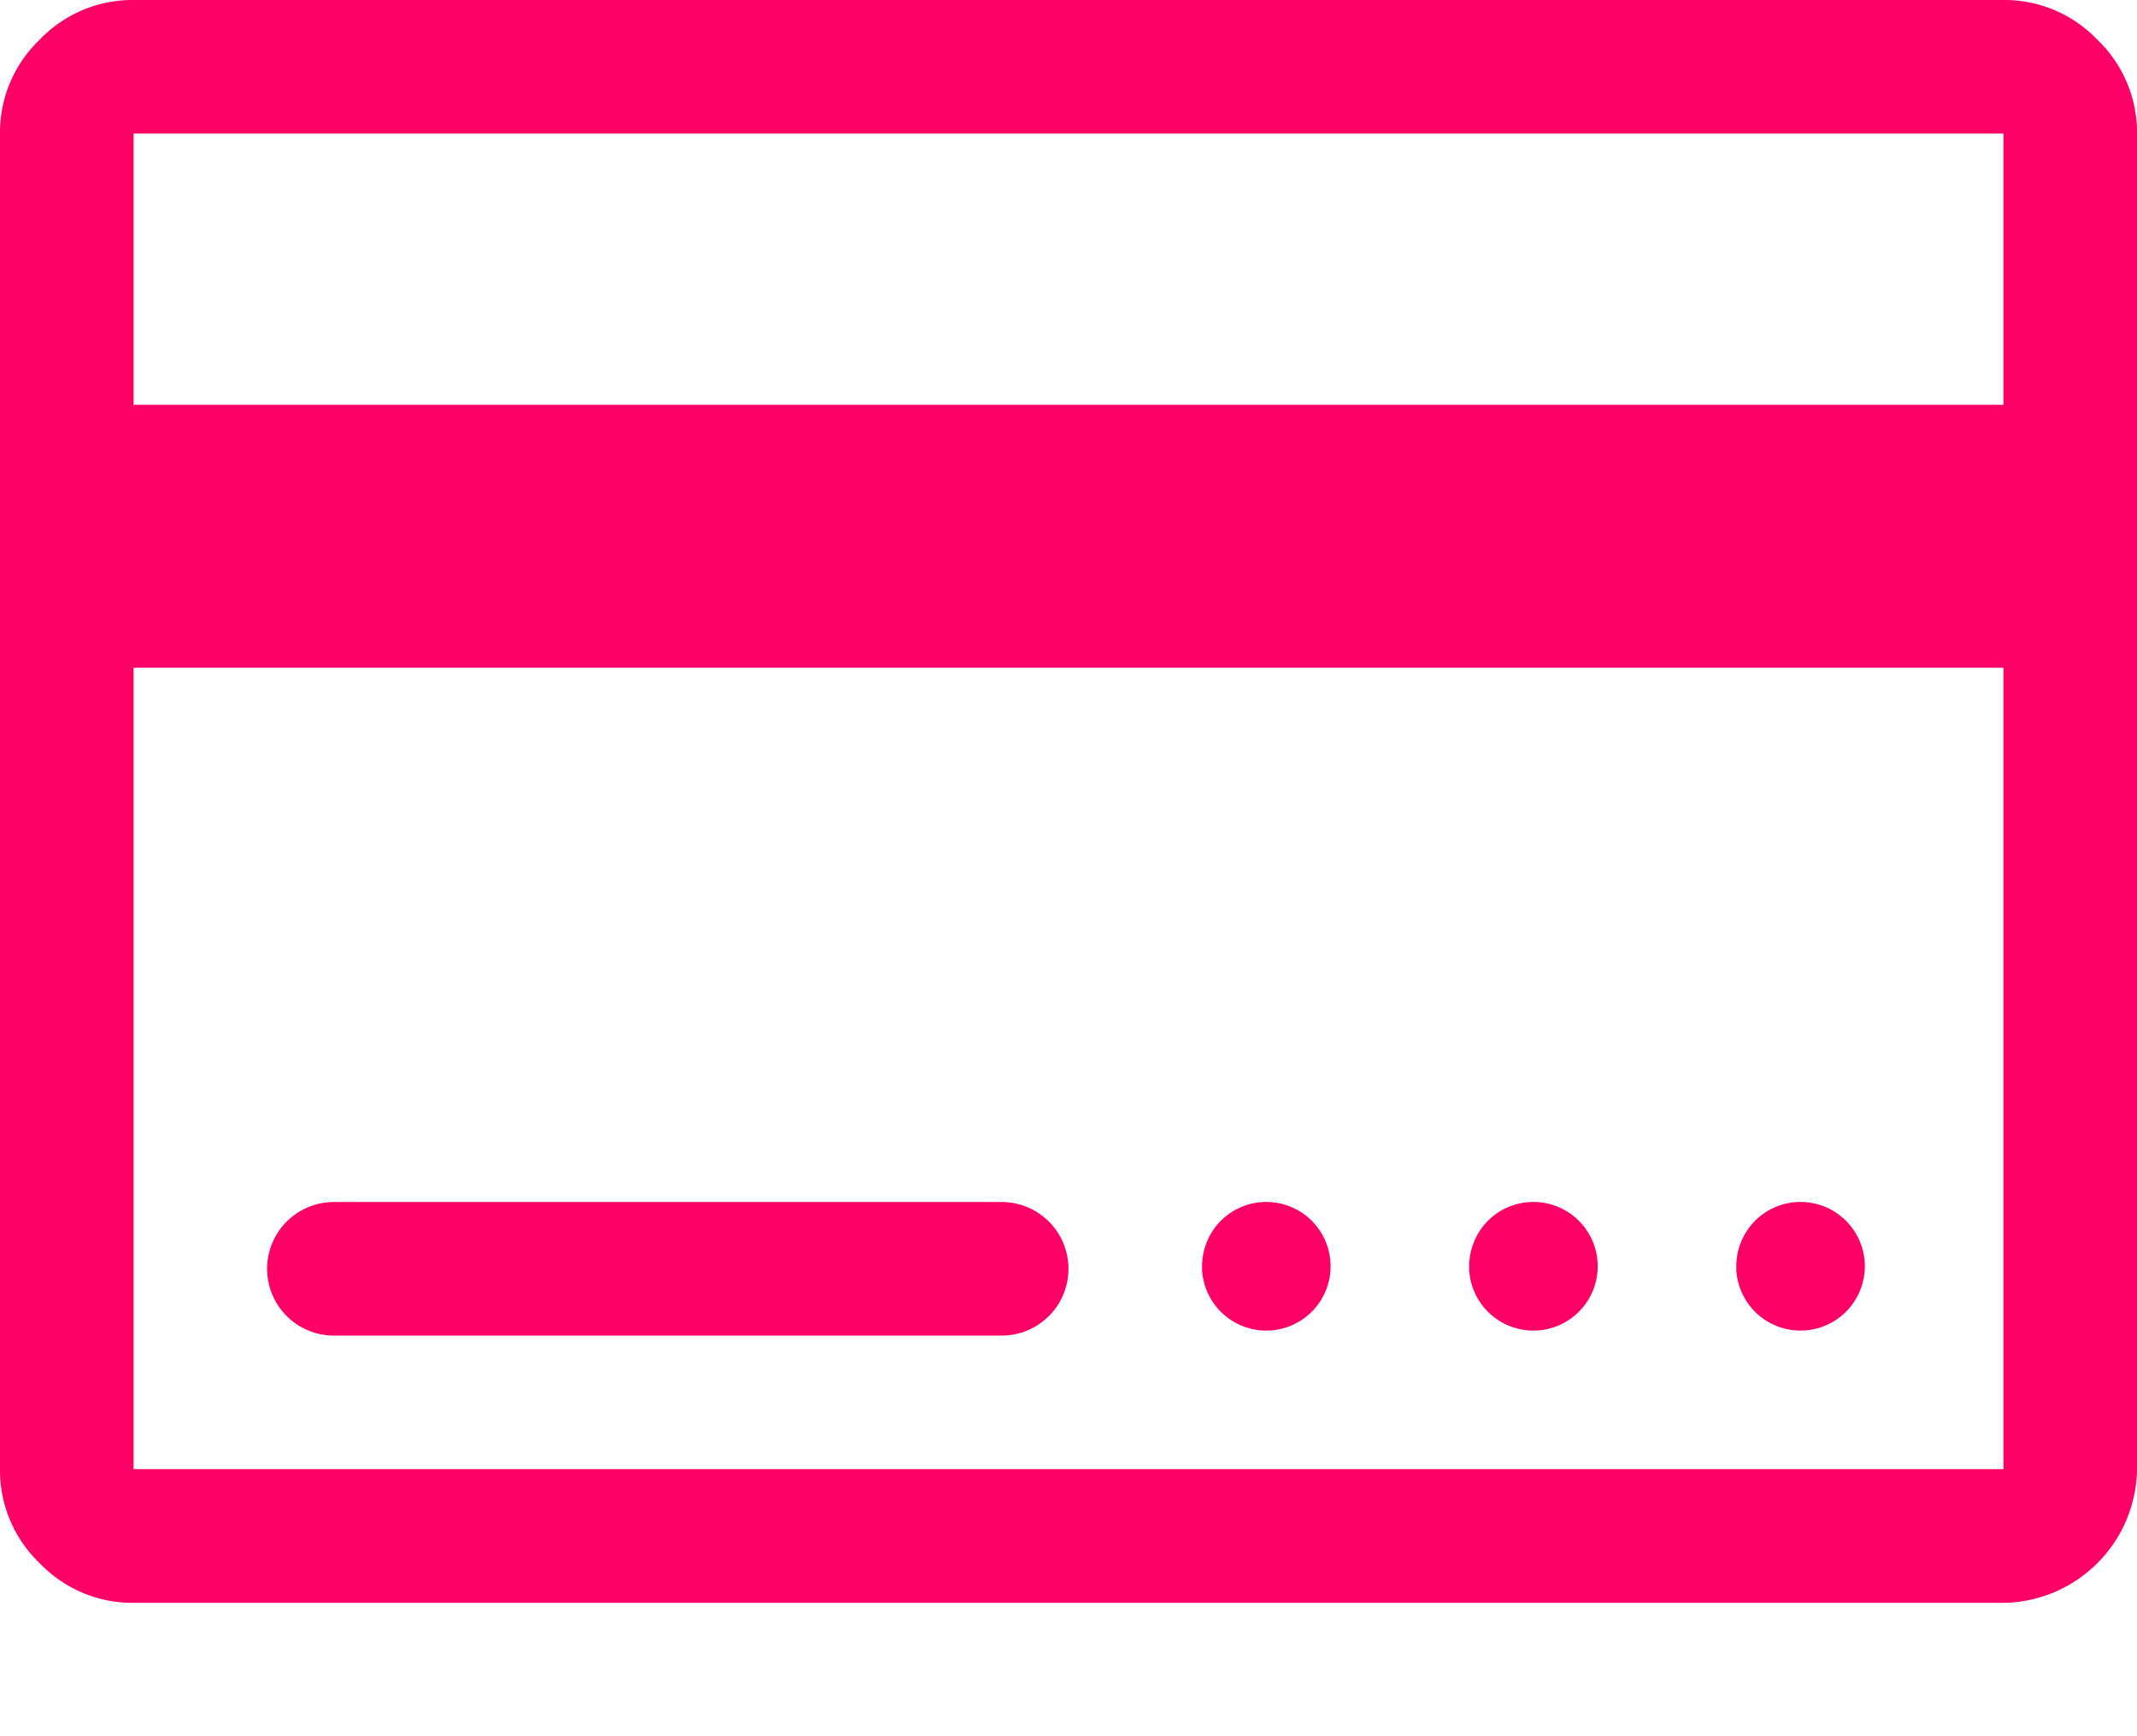<svg xmlns="http://www.w3.org/2000/svg" viewBox="0 0 25.153 20.437">
  <defs>
    <style>
      .cls-1 {
        fill: #f06;
      }
    </style>
  </defs>
  <path id="pay_icon" data-name="pay icon" class="cls-1" d="M23.581,0H1.572A1.511,1.511,0,0,0,.467.467,1.511,1.511,0,0,0,0,1.572V17.293A1.511,1.511,0,0,0,.467,18.4a1.511,1.511,0,0,0,1.105.467H23.581a1.594,1.594,0,0,0,1.572-1.572V1.572A1.511,1.511,0,0,0,24.686.467,1.511,1.511,0,0,0,23.581,0Zm0,17.293H1.572V7.86H23.581ZM1.572,4.765V1.572H23.581V4.765ZM3.93,15.721h7.86a.786.786,0,1,0,0-1.572H3.93a.786.786,0,1,0,0,1.572Zm10.218-.786a.757.757,0,1,0,.221-.565A.765.765,0,0,0,14.149,14.935Zm3.144,0a.757.757,0,1,0,.221-.565A.765.765,0,0,0,17.293,14.935Zm3.144,0a.757.757,0,1,0,.221-.565A.765.765,0,0,0,20.437,14.935Zm4.716,5.5"/>
</svg>
